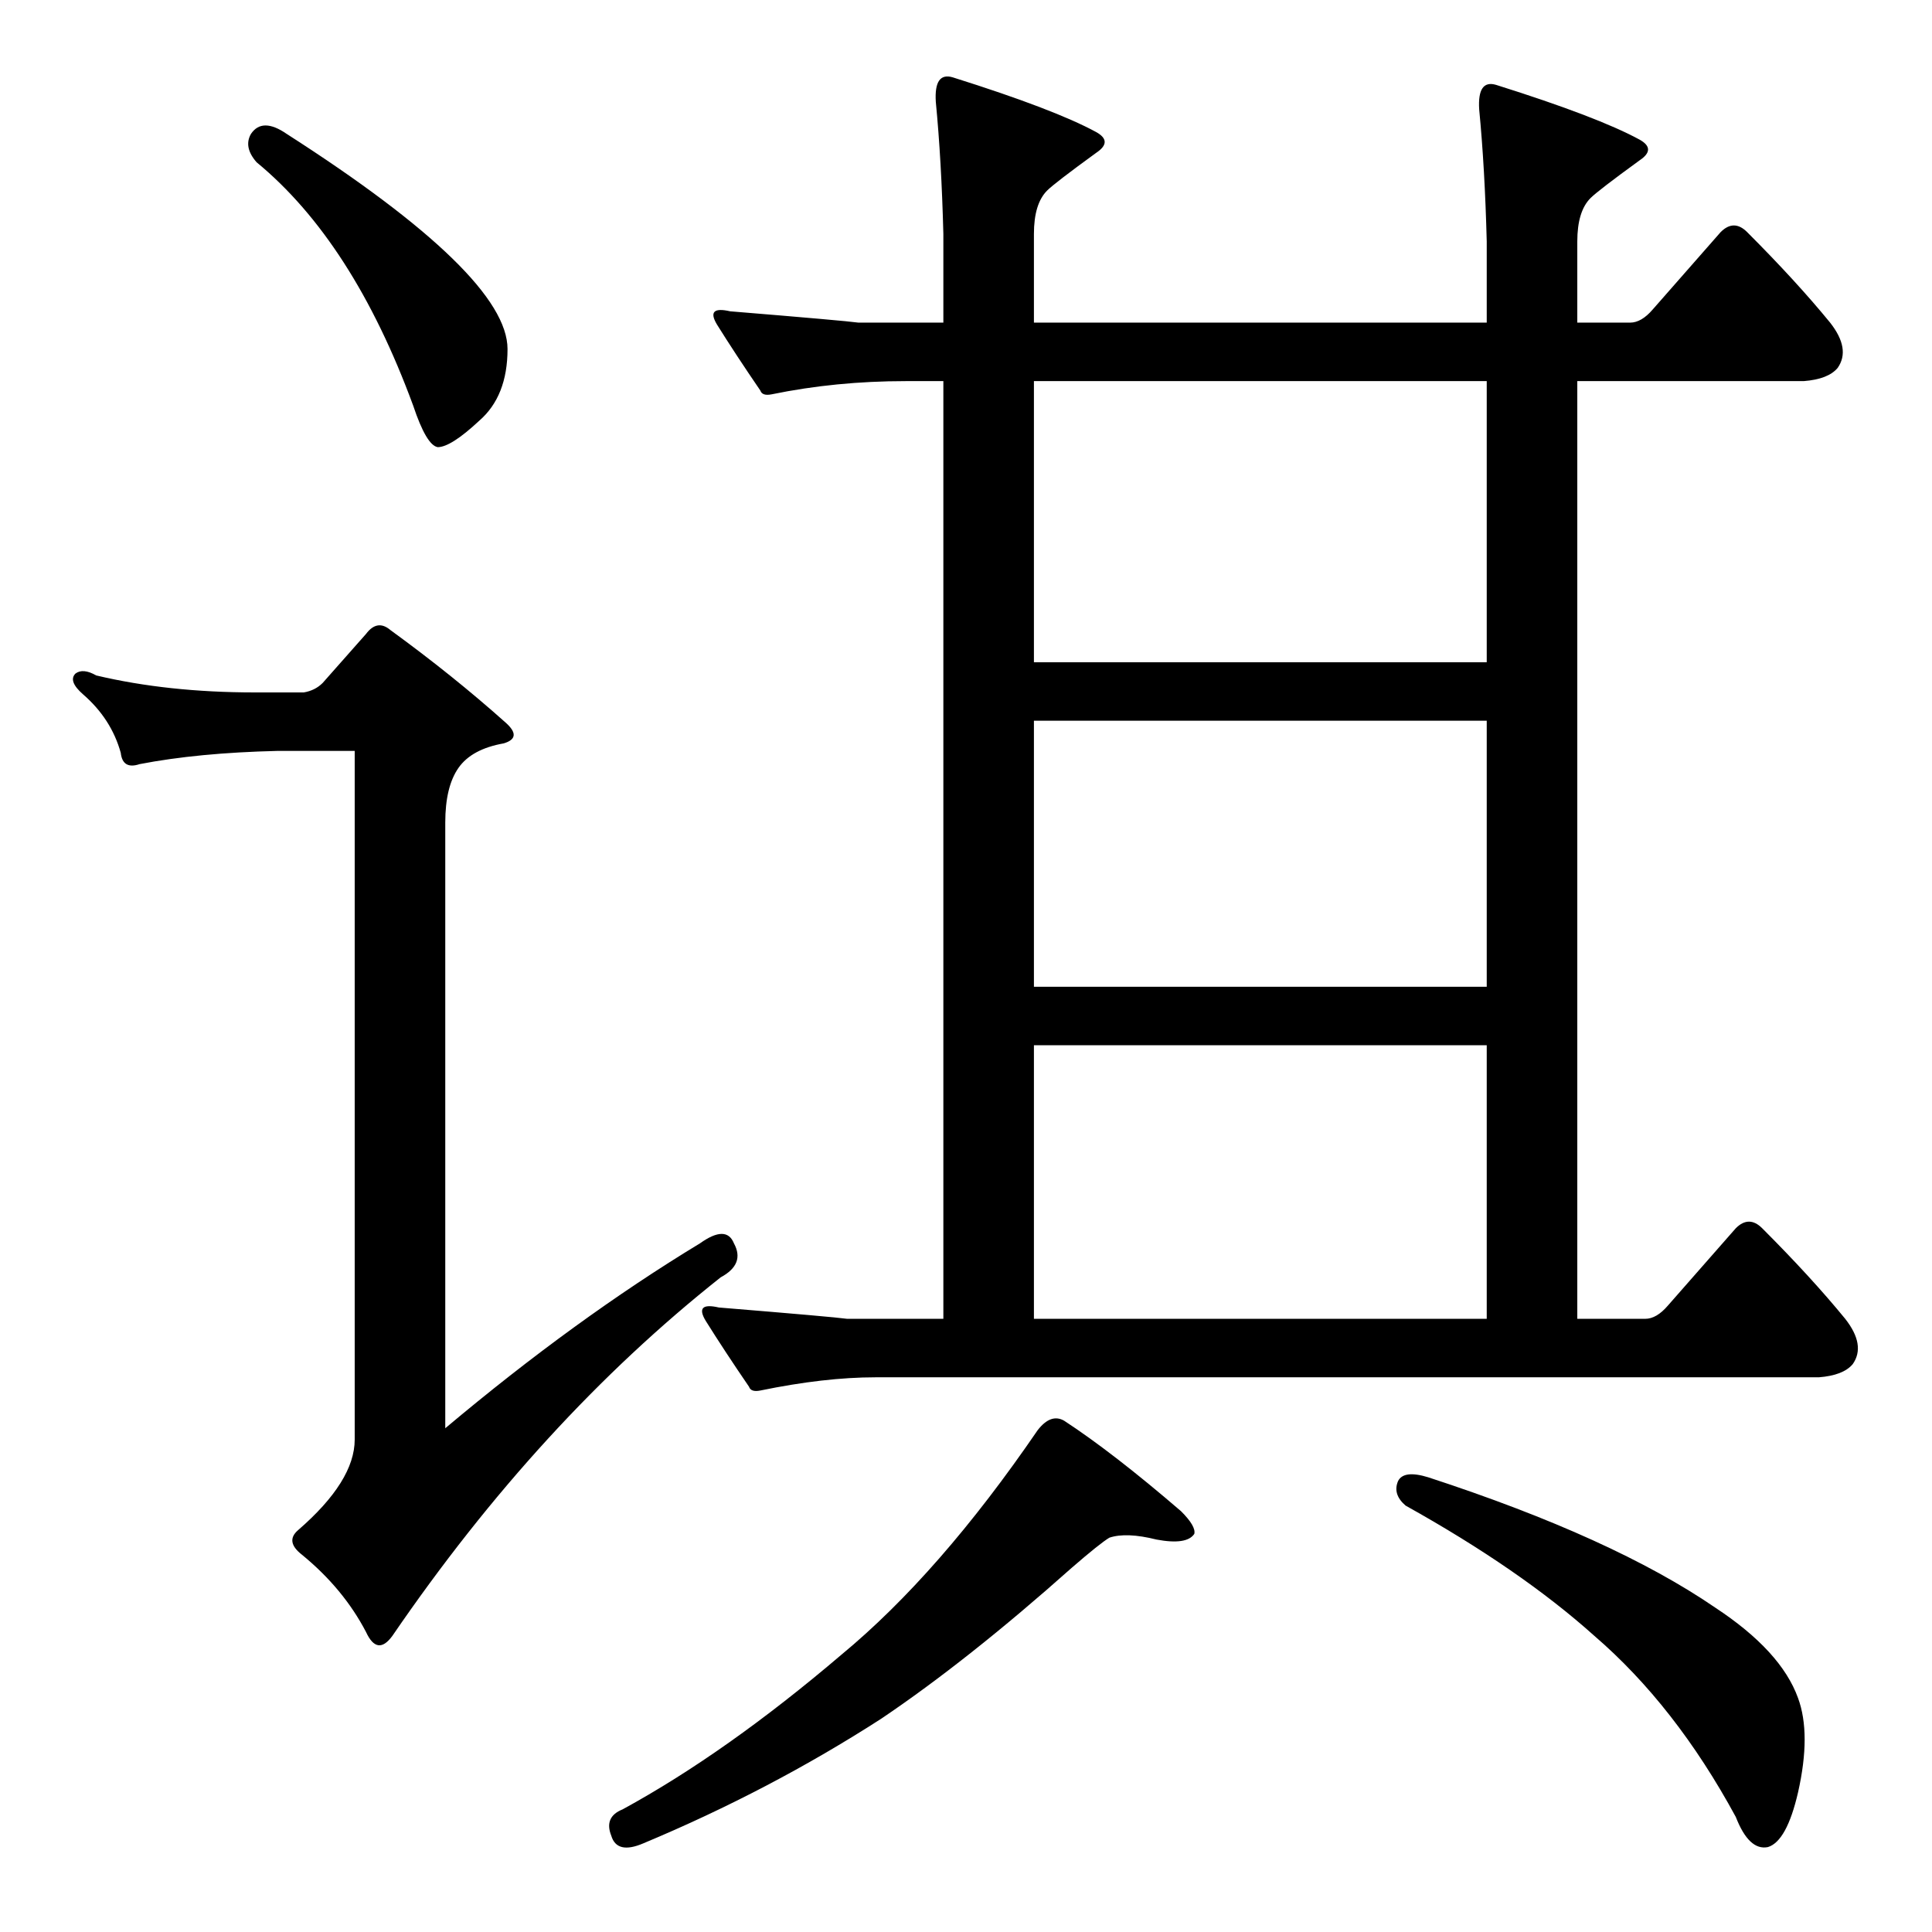 <?xml version="1.0" standalone="no"?>
<!DOCTYPE svg PUBLIC "-//W3C//DTD SVG 1.1//EN" "http://www.w3.org/Graphics/SVG/1.1/DTD/svg11.dtd" >
<svg xmlns="http://www.w3.org/2000/svg" xmlns:xlink="http://www.w3.org/1999/xlink" version="1.1" viewBox="0 -205 1024 1024">
  <g transform="matrix(1 0 0 -1 0 819)">
   <path fill="currentColor"
d="M872 325q6 0 12 7l36 41q7 7 14 0q26 -26 44 -48q11 -14 4 -24q-5 -6 -18 -7h-500q-27 0 -61 -7q-5 -1 -6 2q-13 19 -23 35q-6 10 7 7q61 -5 68 -6h51v497h-20q-37 0 -71 -7q-5 -1 -6 2q-13 19 -23 35q-6 10 7 7q61 -5 68 -6h45v47q-1 39 -4 70q-1 16 9 13q54 -17 76 -29
q9 -5 0 -11q-22 -16 -26 -20q-7 -7 -7 -23v-47h240v43q-1 39 -4 70q-1 16 9 13q54 -17 76 -29q9 -5 0 -11q-22 -16 -26 -20q-7 -7 -7 -23v-43h28q6 0 12 7l36 41q7 7 14 0q26 -26 44 -48q11 -14 4 -24q-5 -6 -18 -7h-120v-497h36zM548 470v-145h240v145h-240zM548 642v-141
h240v141h-240zM548 822v-149h240v149h-240zM564 271q26 -17 62 -48q8 -8 7 -12q-4 -6 -20 -3q-16 4 -25 1q-5 -3 -20 -16q-55 -49 -101 -80q-59 -38 -126 -66q-14 -6 -17 4q-4 10 6 14q55 30 116 82q52 43 104 119q7 9 14 5zM741 239q3 6 16 2q98 -32 152 -69q35 -23 44 -48
q7 -19 0 -50q-6 -26 -16 -29q-10 -2 -17 16q-32 59 -75 96q-39 35 -100 69q-7 6 -4 13zM133 953q6 9 19 0q117 -75 117 -114q0 -25 -15 -38q-15 -14 -22 -14q-6 1 -13 22q-32 87 -83 129q-7 8 -3 15zM161 657q6 1 10 5l23 26q6 8 13 2q33 -24 61 -49q9 -8 -1 -11
q-17 -3 -24 -13t-7 -29v-321q69 58 135 98q14 10 18 0q6 -11 -7 -18q-96 -76 -174 -190q-8 -11 -14 2q-12 23 -34 41q-9 7 -2 13q30 26 30 48v365h-41q-42 -1 -73 -7q-9 -3 -10 6q-5 18 -20 31q-8 7 -4 11q4 3 11 -1q38 -9 84 -9h26z" />
  </g>

</svg>
